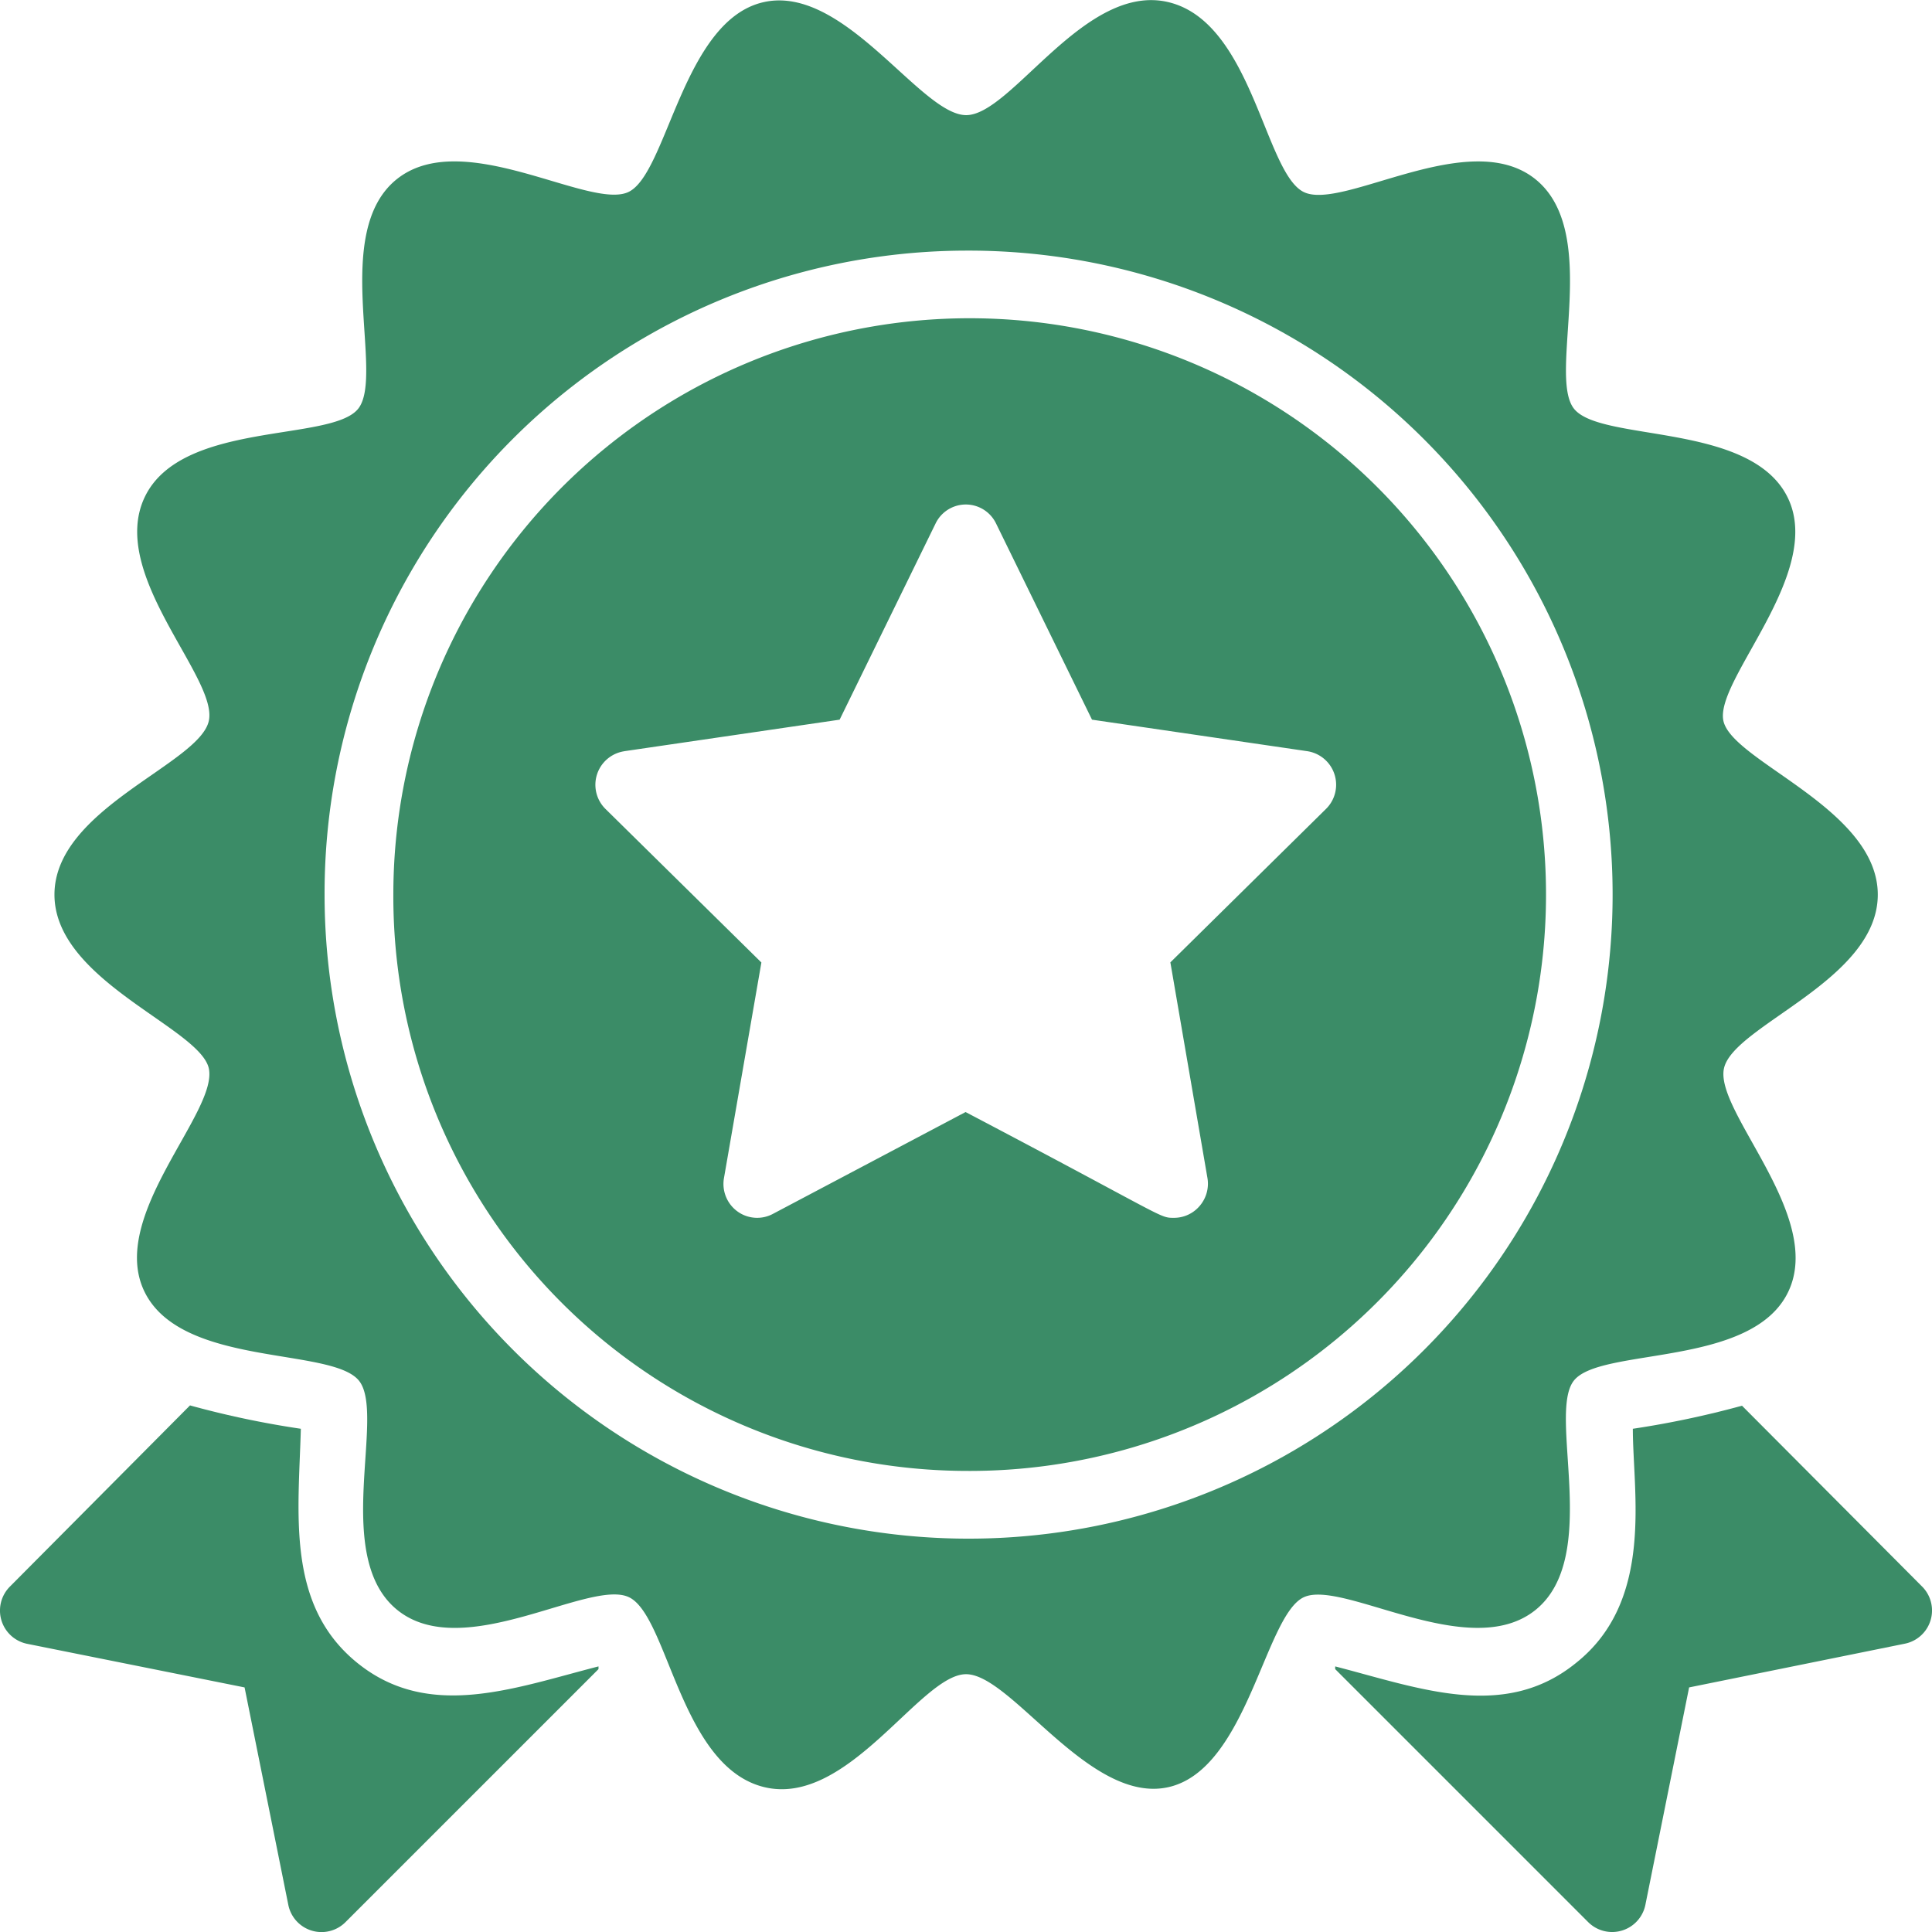 <svg xmlns="http://www.w3.org/2000/svg" width="32" height="32" viewBox="0 0 32 32">
  <g id="Last_Sub_Ic_-My_Students_Screen_" data-name="Last Sub_Ic -My Students Screen " transform="translate(-353.262 -298.957)">
    <path id="Path_763" data-name="Path 763" d="M49.738,45.08a15.558,15.558,0,0,1-1.808.382c0,1.067.359,2.847-.943,3.88-1.185.96-2.577.421-3.987.056v.045l4.189,4.189a.562.562,0,0,0,.949-.286l.724-3.6,3.571-.724a.561.561,0,0,0,.286-.949Z" transform="translate(332.377 277.16)" fill="#3b8c67"/>
    <path id="Path_764" data-name="Path 764" d="M7.446,49.742l.724,3.6a.561.561,0,0,0,.949.286l4.189-4.189v-.045c-1.4.359-2.807.9-3.992-.056s-.977-2.465-.938-3.88a15.38,15.38,0,0,1-1.836-.387l-2.982,3a.562.562,0,0,0,.286.949Z" transform="translate(349.867 277.164)" fill="#3b8c67"/>
    <path id="Path_765" data-name="Path 765" d="M24.484,32.091A9.546,9.546,0,1,0,15,22.545,9.515,9.515,0,0,0,24.484,32.091ZM18.827,20.17l3.565-.522,1.59-3.251a.556.556,0,0,1,1,0l1.59,3.251,3.565.522a.562.562,0,0,1,.312.955L27.87,23.668l.614,3.571a.564.564,0,0,1-.126.46.556.556,0,0,1-.432.2c-.245,0-.112,0-3.448-1.752l-3.186,1.684a.555.555,0,0,1-.594-.039.563.563,0,0,1-.221-.556l.619-3.566-2.583-2.544a.562.562,0,0,1,.312-.955Z" transform="translate(344.777 291.229)" fill="#3b8c67"/>
    <path id="Path_766" data-name="Path 766" d="M7.556,21.3c.162.724-1.678,2.453-1.063,3.705s3.1.91,3.551,1.471-.459,2.919.638,3.8,3.188-.528,3.836-.213.85,2.807,2.237,3.144,2.589-1.87,3.344-1.87,2.052,2.167,3.355,1.87,1.594-2.841,2.237-3.144,2.74,1.089,3.836.213.2-3.239.638-3.8,2.947-.213,3.551-1.471-1.225-2.992-1.063-3.705S35.2,19.845,35.2,18.425s-2.4-2.2-2.556-2.874,1.678-2.453,1.063-3.705-3.1-.91-3.54-1.471.459-2.919-.638-3.8-3.188.528-3.836.213-.85-2.807-2.237-3.144-2.6,1.87-3.355,1.87S18.08,3.34,16.744,3.643,15.15,6.483,14.507,6.787s-2.74-1.089-3.836-.213-.2,3.239-.638,3.8-2.936.191-3.54,1.471,1.225,2.992,1.063,3.705S5,17,5,18.425,7.4,20.626,7.556,21.3ZM20.1,7.758A10.667,10.667,0,1,1,9.474,18.425,10.646,10.646,0,0,1,20.1,7.758Z" transform="translate(349.164 295.35)" fill="#3b8c67"/>
  </g>
</svg>
